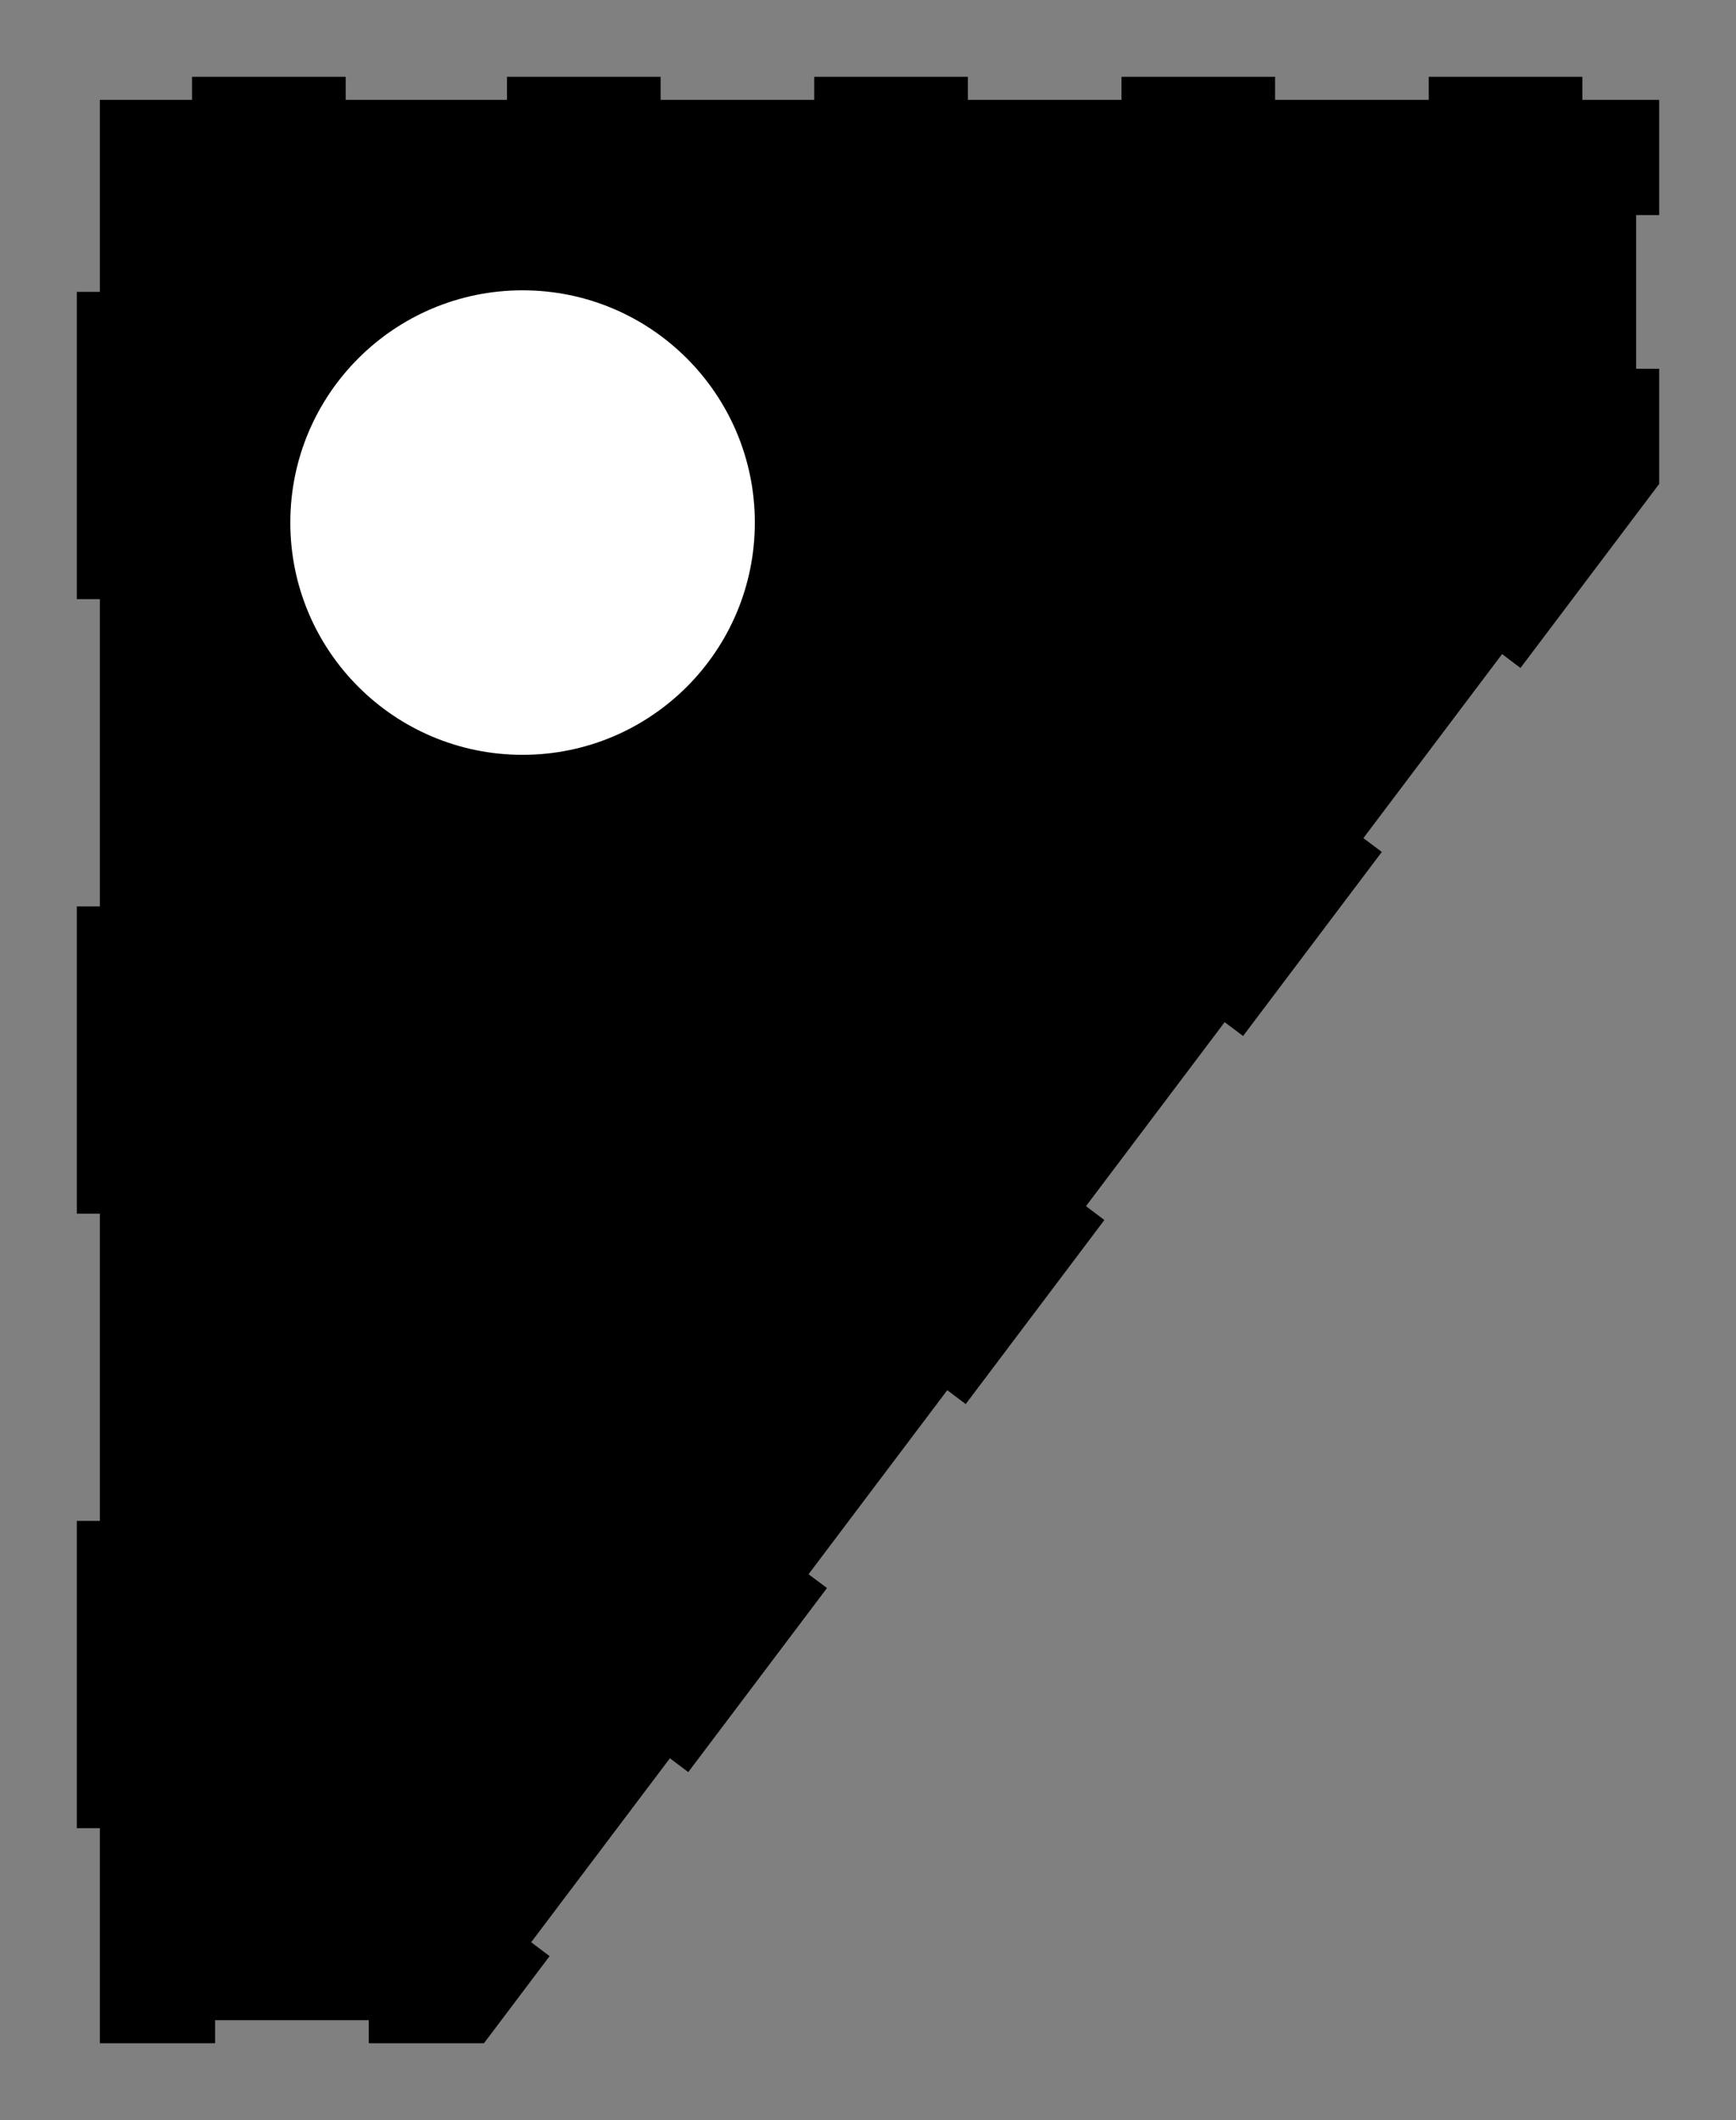 <?xml version="1.0" encoding="UTF-8" standalone="no"?>
<svg
   id="side"
   width="226"
   height="276"
   version="1.1"
   sodipodi:docname="side v12 with hole.svg"
   inkscape:version="1.2.2 (732a01da63, 2022-12-09)"
   xmlns:inkscape="http://www.inkscape.org/namespaces/inkscape"
   xmlns:sodipodi="http://sodipodi.sourceforge.net/DTD/sodipodi-0.dtd"
   xmlns="http://www.w3.org/2000/svg"
   xmlns:svg="http://www.w3.org/2000/svg">
  <rect width="100%" height="100%" fill="#808080" stroke="none"/>
  <defs
     id="defs125" />
  <sodipodi:namedview
     id="namedview123"
     pagecolor="#ffffff"
     bordercolor="#000000"
     borderopacity="0.25"
     inkscape:showpageshadow="2"
     inkscape:pageopacity="0.0"
     inkscape:pagecheckerboard="0"
     inkscape:deskcolor="#d1d1d1"
     showgrid="false"
     inkscape:zoom="3.5036232"
     inkscape:cx="112.88314"
     inkscape:cy="138"
     inkscape:window-width="1845"
     inkscape:window-height="1212"
     inkscape:window-x="-6"
     inkscape:window-y="-6"
     inkscape:window-maximized="1"
     inkscape:current-layer="side" />
  <!-- 50mm front to back on top-->
  <polyline
     points="  13,13  13,38  10,38  10,78  13,78  13,118  10,118  10,158  13,158  13,198  10,198  10,238  13,238  13,266  13,266  28,266  28,263  48,263  48,266  63,266   71.55, 254.66  69.15, 252.85  87.21, 228.90  89.60, 230.70  107.66,206.74  105.26,204.94  123.32,180.98  125.72,182.79  143.77,158.83  141.38,157.02  159.43,133.07  161.83,134.87  179.89,110.91  177.49,109.11  195.55, 85.15  197.94, 86.96   216,63  216,48  213,48  213,28  216,28  216,13   206,13  206,10  186,10  186,13  166,13  166,10  146,10  146,13  126,13  126,10  106,10  106,13  86,13  86,10  66,10  66,13  45,13  45,10  25,10  25,13  13,13  "
     id="polyline120" />
  <circle
     style="fill:#ffffff;stroke-width:1"
     id="path179"
     cx="68.031"
     cy="68.031"
     r="30.236" />
</svg>
